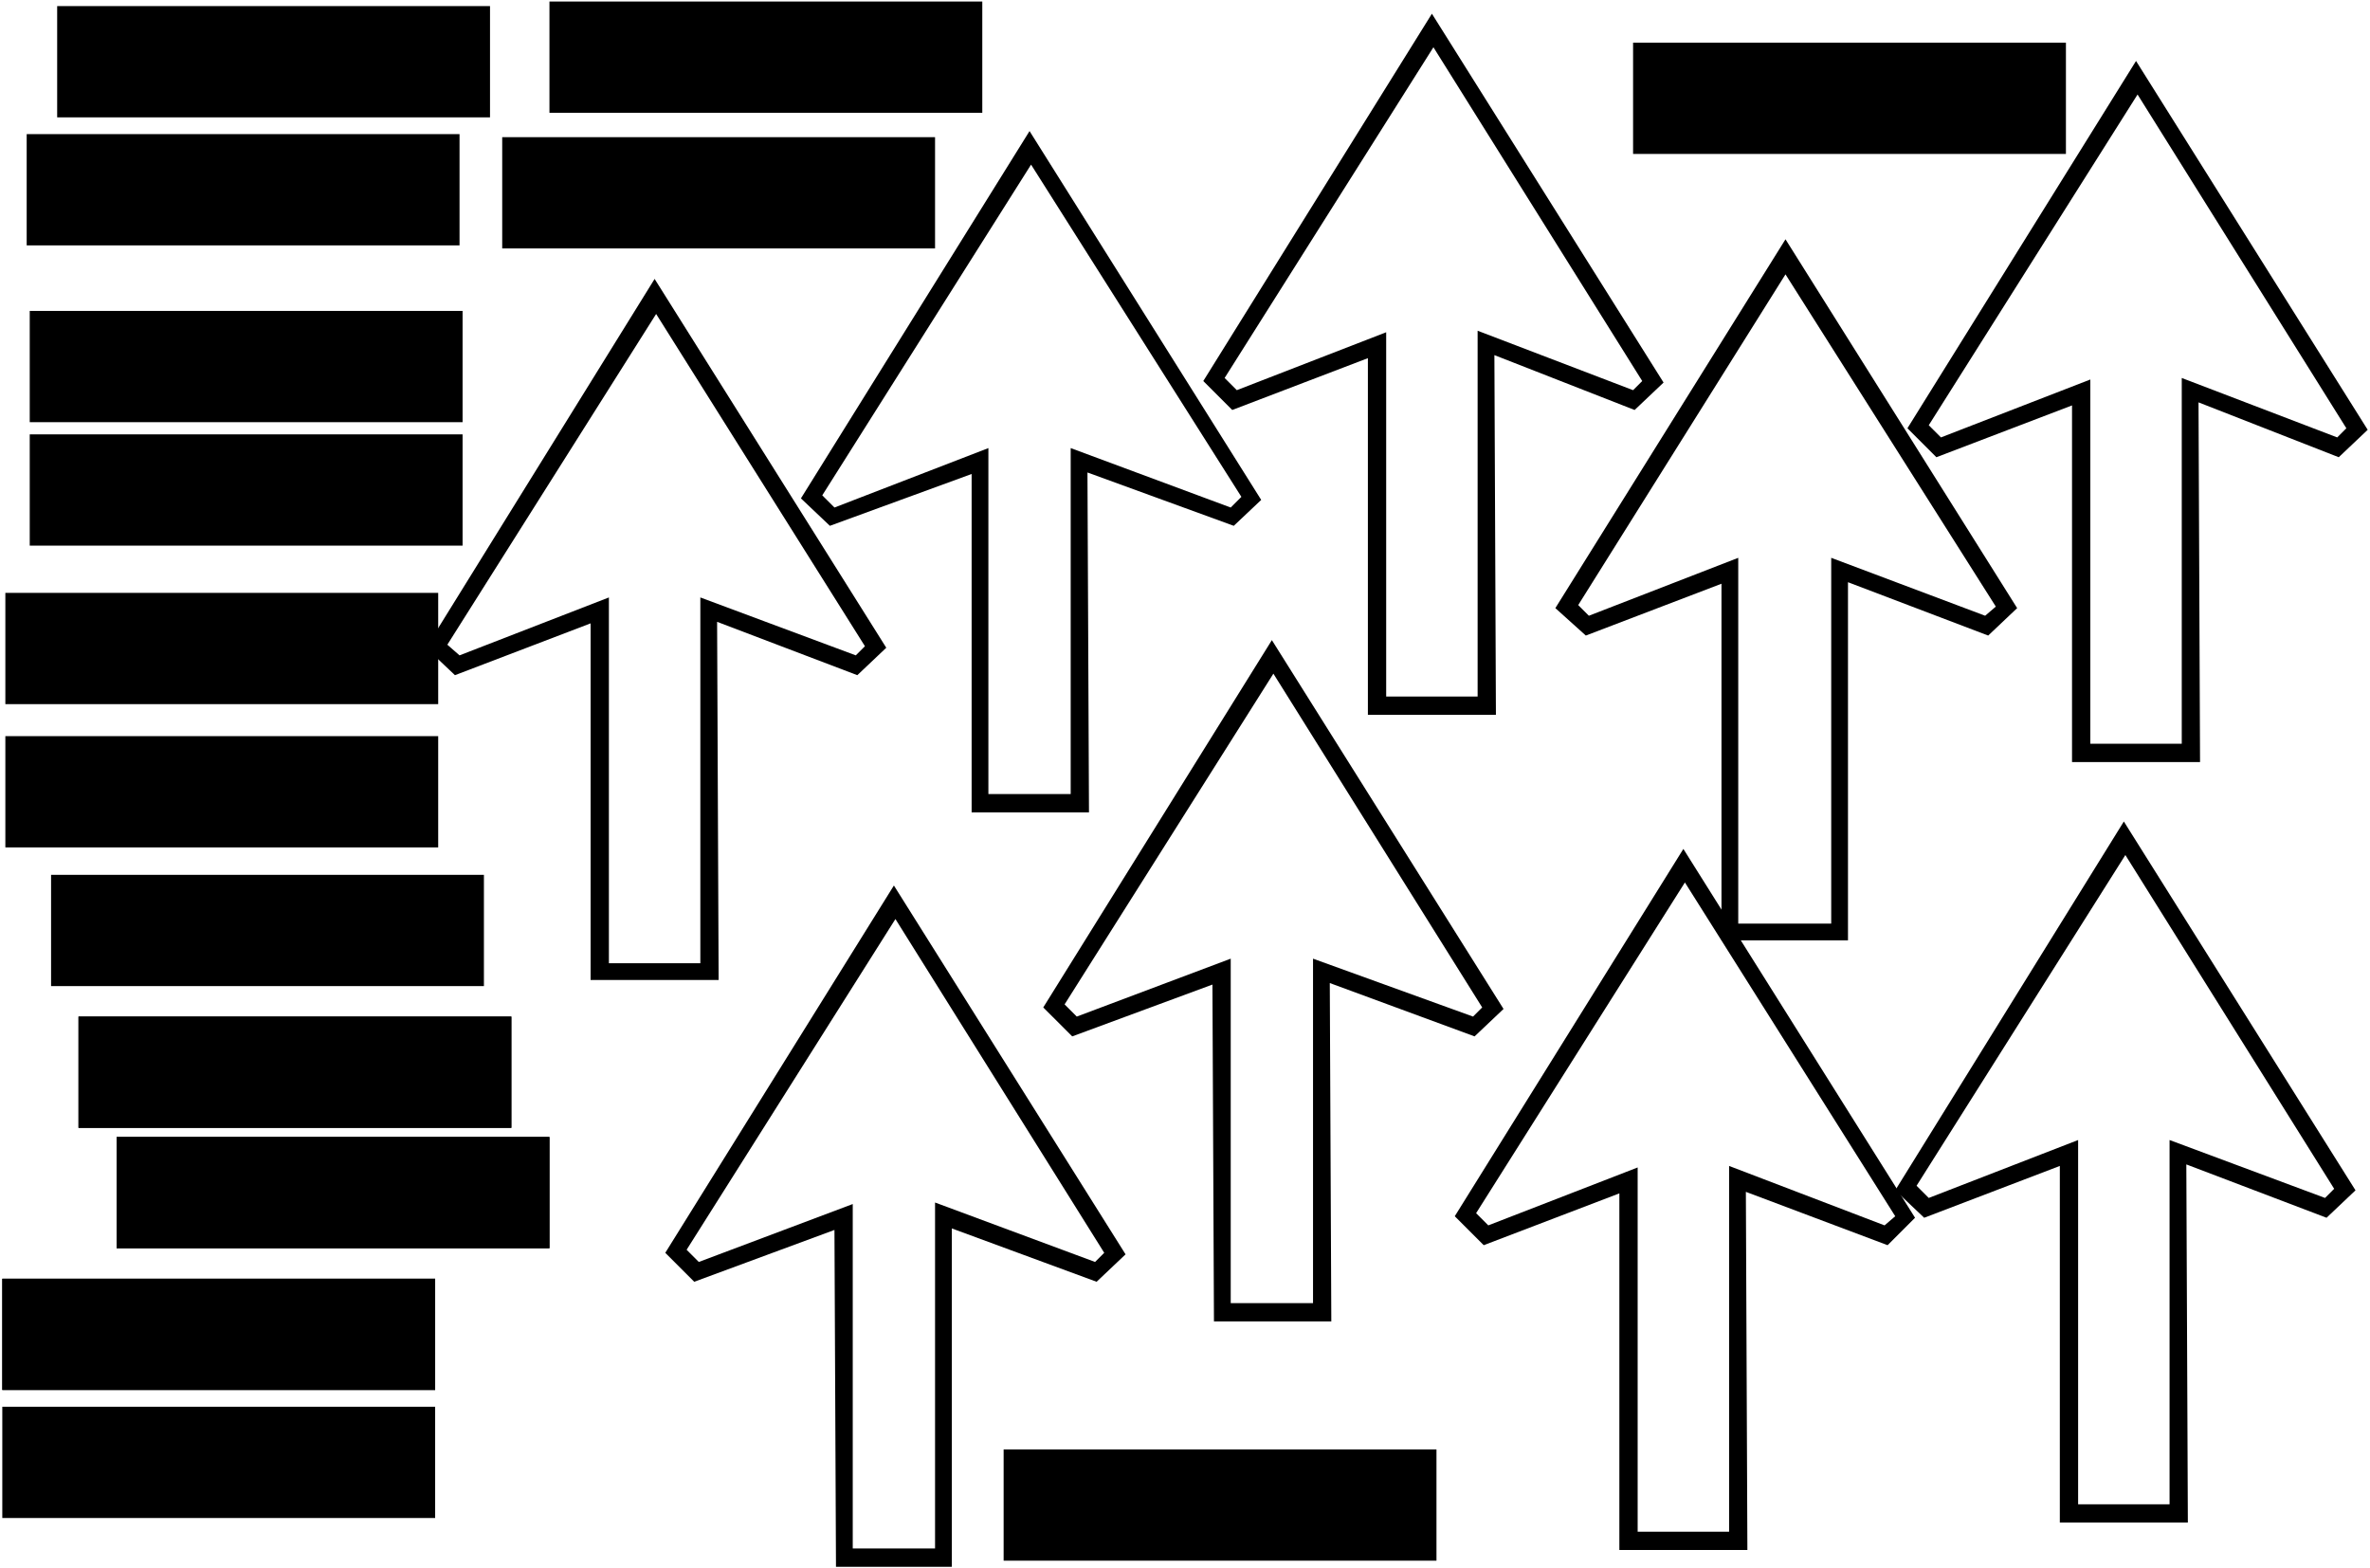 ﻿<?xml version="1.0" encoding="UTF-8"?>
<?xml-stylesheet type='text/css' href='svgStyle.css'?>
<svg version="1.2" baseProfile="tiny" width="15.52mm" height="10.27mm" viewBox="-7.37 -5.18 15.54 10.29" xmlns="http://www.w3.org/2000/svg">
  <title>test</title>
  <desc>no overtaking (A.2) violet</desc>
  <g>
    <path class="f9981FF s9981FF" d="M -2.87,3.02 L -2.87,3.02 L -2.79,3.10 L -2.82,3.23 L -3.01,3.04 L -1.51,0.63 L 0.01,3.05 L -0.18,3.23 L -1.13,2.88 L -1.13,5.10 L -1.89,5.10 L -1.90,2.89 L -2.82,3.23 L -2.79,3.10 L -1.78,2.72 L -1.78,4.98 L -1.24,4.98 L -1.24,2.71 L -0.19,3.10 L -0.13,3.04 L -1.50,0.85 L -2.87,3.02 Z" stroke-width="0" />
    <path class="fA77CFF sA77CFF" d="M 0.66,-2.70 L 0.66,-2.70 L 0.74,-2.62 L 0.71,-2.49 L 0.52,-2.68 L 2.02,-5.09 L 3.54,-2.67 L 3.35,-2.49 L 2.43,-2.85 L 2.44,-0.49 L 1.60,-0.49 L 1.60,-2.83 L 0.71,-2.49 L 0.74,-2.62 L 1.72,-3.00 L 1.72,-0.61 L 2.32,-0.61 L 2.32,-3.01 L 3.34,-2.62 L 3.40,-2.68 L 2.03,-4.87 L 0.66,-2.70 Z" stroke-width="0" />
    <path class="fAF8FFF sAF8FFF" d="M 2.98,-1.21 L 2.98,-1.21 L 3.05,-1.14 L 3.03,-1.01 L 2.83,-1.19 L 4.34,-3.61 L 5.86,-1.19 L 5.67,-1.01 L 4.75,-1.36 L 4.75,0.99 L 3.92,0.99 L 3.92,-1.35 L 3.03,-1.01 L 3.05,-1.14 L 4.03,-1.52 L 4.03,0.88 L 4.64,0.88 L 4.64,-1.52 L 5.65,-1.14 L 5.72,-1.20 L 4.34,-3.38 L 2.98,-1.21 Z" stroke-width="0" />
    <path class="fBB99FF sBB99FF" d="M 5.28,-2.39 L 5.28,-2.39 L 5.36,-2.31 L 5.33,-2.18 L 5.14,-2.37 L 6.64,-4.78 L 8.16,-2.36 L 7.97,-2.18 L 7.05,-2.54 L 7.06,-0.18 L 6.22,-0.18 L 6.22,-2.52 L 5.33,-2.18 L 5.36,-2.31 L 6.34,-2.69 L 6.34,-0.30 L 6.94,-0.30 L 6.94,-2.70 L 7.96,-2.31 L 8.02,-2.37 L 6.65,-4.56 L 5.28,-2.39 Z" stroke-width="0" />
    <path class="fB09EFF sB09EFF" d="M 5.20,2.60 L 5.20,2.60 L 5.28,2.68 L 5.25,2.81 L 5.06,2.63 L 6.56,0.21 L 8.08,2.63 L 7.89,2.81 L 6.97,2.46 L 6.98,4.81 L 6.14,4.81 L 6.14,2.47 L 5.25,2.81 L 5.28,2.68 L 6.26,2.30 L 6.26,4.69 L 6.86,4.69 L 6.86,2.30 L 7.88,2.68 L 7.94,2.62 L 6.57,0.43 L 5.20,2.60 Z" stroke-width="0" />
    <path class="fB070FF sB070FF" d="M 2.31,2.78 L 2.31,2.78 L 2.39,2.86 L 2.36,2.99 L 2.17,2.80 L 3.67,0.39 L 5.19,2.81 L 5.01,2.99 L 4.08,2.64 L 4.09,4.99 L 3.25,4.99 L 3.25,2.65 L 2.36,2.99 L 2.39,2.86 L 3.37,2.48 L 3.37,4.87 L 3.97,4.87 L 3.97,2.47 L 4.99,2.86 L 5.06,2.80 L 3.68,0.61 L 2.31,2.78 Z" stroke-width="0" />
    <path class="f8E43FF s8E43FF" d="M -4.44,-0.95 L -4.44,-0.95 L -4.36,-0.88 L -4.39,-0.75 L -4.58,-0.93 L -3.08,-3.35 L -1.56,-0.93 L -1.75,-0.75 L -2.67,-1.10 L -2.66,1.25 L -3.50,1.25 L -3.50,-1.09 L -4.39,-0.75 L -4.36,-0.88 L -3.38,-1.26 L -3.38,1.14 L -2.78,1.14 L -2.78,-1.26 L -1.76,-0.88 L -1.70,-0.94 L -3.07,-3.12 L -4.44,-0.95 Z" stroke-width="0" />
    <path class="fAD9DFF sAD9DFF" d="M -1.98,-1.93 L -1.98,-1.93 L -1.90,-1.85 L -1.93,-1.73 L -2.12,-1.91 L -0.62,-4.32 L 0.90,-1.90 L 0.72,-1.73 L -0.24,-2.08 L -0.23,0.15 L -1.00,0.15 L -1.00,-2.07 L -1.93,-1.73 L -1.90,-1.85 L -0.89,-2.24 L -0.89,0.03 L -0.35,0.03 L -0.35,-2.24 L 0.70,-1.85 L 0.77,-1.92 L -0.61,-4.10 L -1.98,-1.93 Z" stroke-width="0" />
    <path class="fCABCFF sCABCFF" d="M -0.39,1.41 L -0.39,1.41 L -0.31,1.49 L -0.34,1.62 L -0.53,1.43 L 0.97,-0.98 L 2.49,1.44 L 2.30,1.62 L 1.35,1.27 L 1.36,3.49 L 0.59,3.49 L 0.58,1.28 L -0.34,1.62 L -0.31,1.49 L 0.70,1.11 L 0.70,3.37 L 1.24,3.37 L 1.24,1.11 L 2.29,1.49 L 2.35,1.43 L 0.98,-0.76 L -0.39,1.41 Z" stroke-width="0" />
    <path class="fBD9FFF sBD9FFF" d="M -7.00,-5.14 L -4.16,-5.14 L -4.16,-4.41 L -7.00,-4.41 L -7.00,-5.14 Z" stroke-width="0.04" />
    <path class="fBC9DFF sBC9DFF" d="M -7.20,-4.30 L -4.36,-4.30 L -4.36,-3.57 L -7.20,-3.57 L -7.20,-4.30 Z" stroke-width="0.04" />
    <path class="fD9B0FF sD9B0FF" d="M -3.77,-5.17 L -0.93,-5.17 L -0.93,-4.44 L -3.77,-4.44 L -3.77,-5.17 Z" stroke-width="0.04" />
    <path class="fD7ACFF sD7ACFF" d="M -4.08,-4.28 L -1.24,-4.28 L -1.24,-3.55 L -4.08,-3.55 L -4.08,-4.28 Z" stroke-width="0.04" />
    <path class="fB085FF sB085FF" d="M -7.18,-3.14 L -4.34,-3.14 L -4.34,-2.41 L -7.18,-2.41 L -7.18,-3.14 Z" stroke-width="0.04" />
    <path class="fAD7BFF sAD7BFF" d="M -7.18,-2.33 L -4.34,-2.33 L -4.34,-1.60 L -7.18,-1.60 L -7.18,-2.33 Z" stroke-width="0.04" />
    <path class="fC09DFF sC09DFF" d="M -7.34,-1.29 L -4.50,-1.29 L -4.50,-0.56 L -7.34,-0.56 L -7.34,-1.29 Z" stroke-width="0.04" />
    <path class="fD0B4FF sD0B4FF" d="M -7.34,-0.35 L -4.50,-0.35 L -4.50,0.38 L -7.34,0.38 L -7.34,-0.35 Z" stroke-width="0.04" />
    <path class="fBC93FF sBC93FF" d="M -7.04,0.56 L -4.20,0.56 L -4.20,1.29 L -7.04,1.29 L -7.04,0.56 Z" stroke-width="0.04" />
    <path class="fBLACK sBLACK" d="M -6.86,1.49 L -4.02,1.49 L -4.02,2.22 L -6.86,2.22 L -6.86,1.49 Z" stroke-width="0.04" />
    <path class="fBFABFF sBFABFF" d="M -6.86,1.49 L -4.02,1.49 L -4.02,2.22 L -6.86,2.22 L -6.86,1.49 Z" stroke-width="0.04" />
    <path class="fBLACK sBLACK" d="M -6.61,2.28 L -3.77,2.28 L -3.77,3.01 L -6.61,3.01 L -6.61,2.28 Z" stroke-width="0.04" />
    <path class="fDAC0FF sDAC0FF" d="M -6.61,2.28 L -3.77,2.28 L -3.77,3.01 L -6.61,3.01 L -6.61,2.28 Z" stroke-width="0.04" />
    <path class="fBLACK sBLACK" d="M -7.36,3.21 L -4.52,3.21 L -4.52,3.94 L -7.36,3.94 L -7.36,3.21 Z" stroke-width="0.04" />
    <path class="fD7B5FF sD7B5FF" d="M -7.36,3.21 L -4.52,3.21 L -4.52,3.94 L -7.36,3.94 L -7.36,3.21 Z" stroke-width="0.04" />
    <path class="fCEB1FF sCEB1FF" d="M -7.36,4.05 L -4.52,4.05 L -4.52,4.78 L -7.36,4.78 L -7.36,4.05 Z" stroke-width="0.04" />
    <path class="fDBC6FF sDBC6FF" d="M -0.79,4.33 L 2.05,4.33 L 2.05,5.06 L -0.79,5.06 L -0.79,4.33 Z" stroke-width="0.04" />
    <path class="fD1BFFF sD1BFFF" d="M 3.34,-4.90 L 6.18,-4.90 L 6.18,-4.17 L 3.34,-4.17 L 3.34,-4.90 Z" stroke-width="0.04" />
    <circle class="pivotPoint layout" fill="none" cx="0" cy="0" r="0.2" />
  </g>
</svg>